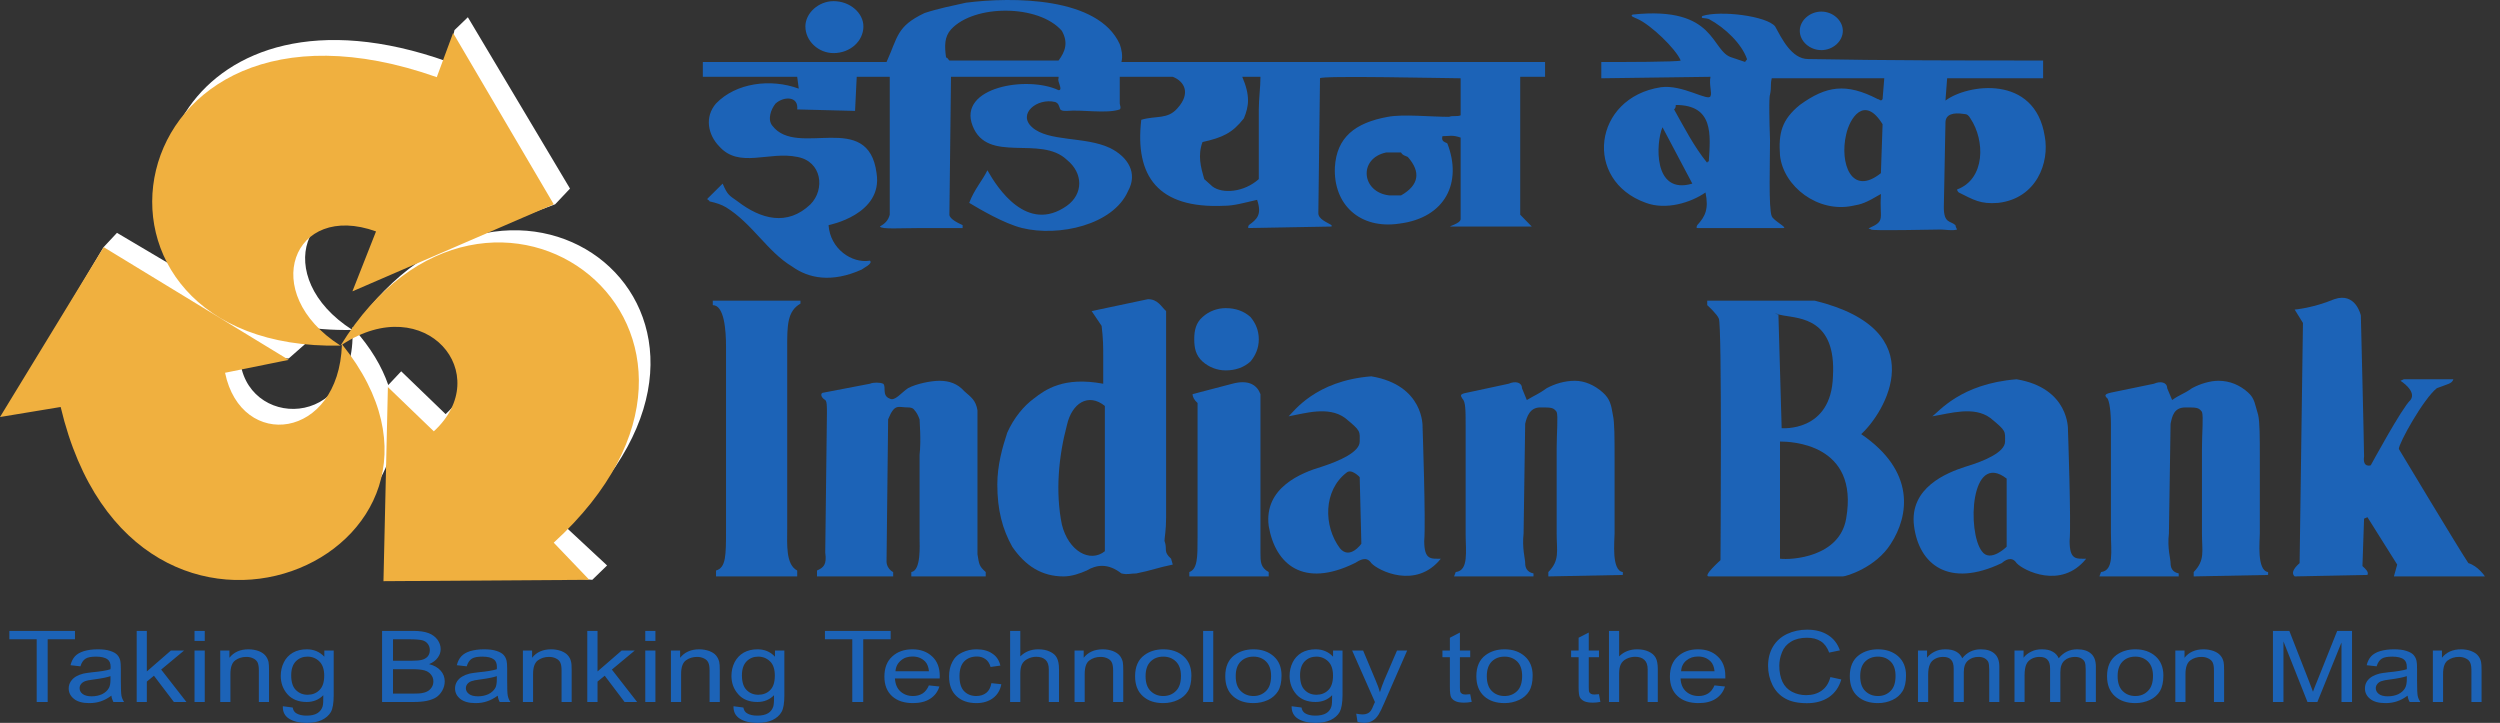 <svg width="83" height="24" viewBox="0 0 83 24" fill="none" xmlns="http://www.w3.org/2000/svg">
<rect x="0" y="0" width="83" height="24" fill="#333333" stroke="none"/>
<path fill-rule="evenodd" clip-rule="evenodd" d="M76.183 10.278L76.458 10.722L76.347 18.695C76.127 18.891 76.07 19.038 76.183 19.137L78.599 19.088C78.65 18.992 78.541 18.891 78.433 18.794L78.487 17.219L78.599 17.171L79.587 18.744L79.478 19.137H82.5C82.5 19.137 82.278 18.794 81.949 18.695C81.62 18.202 79.641 14.905 79.641 14.905C79.641 14.709 80.464 13.234 80.904 12.887C81.291 12.74 81.399 12.74 81.453 12.592H79.807L79.696 12.642C79.696 12.642 80.247 12.985 80.028 13.281C79.751 13.527 78.709 15.448 78.709 15.448C78.709 15.448 78.433 15.545 78.487 15.152C78.487 14.807 78.38 10.474 78.38 10.474C78.38 10.474 78.214 9.688 77.499 9.933C76.785 10.23 76.183 10.278 76.183 10.278Z" fill="#1C63B7"/>
<path fill-rule="evenodd" clip-rule="evenodd" d="M56.68 9.982V10.131C56.68 10.131 57.007 10.426 57.064 10.575C57.175 10.722 57.12 18.598 57.12 18.598C57.12 18.598 56.514 19.137 56.733 19.137H61.183C61.292 19.137 62.282 18.843 62.776 18.053C63.381 17.12 63.602 15.645 61.791 14.413C62.558 13.723 64.259 10.966 60.249 9.982H56.68ZM59.043 10.426L59.151 14.215C59.151 14.215 60.799 14.363 60.854 12.494C60.965 10.575 59.753 10.575 59.207 10.474C58.713 10.376 59.043 10.426 59.043 10.426ZM59.096 14.659V18.549C59.48 18.598 61.073 18.498 61.292 17.219C61.734 14.709 59.425 14.659 59.096 14.659Z" fill="#1C63B7"/>
<path fill-rule="evenodd" clip-rule="evenodd" d="M71.95 12.887L72.115 13.281C72.391 13.085 72.5 13.085 72.775 12.887C73.048 12.74 73.38 12.642 73.653 12.642C74.039 12.642 74.369 12.789 74.641 13.035C74.862 13.234 74.862 13.429 74.971 13.775C75.026 14.019 75.026 14.51 75.026 15.25V17.712C75.026 17.956 74.919 18.941 75.301 18.992V19.088L72.831 19.137V18.992C73.214 18.598 73.105 18.301 73.105 17.712V14.905C73.105 14.363 73.159 13.822 73.105 13.675C72.994 13.527 72.941 13.527 72.555 13.527C72.171 13.527 72.115 13.822 72.063 14.069L72.008 17.712C71.95 18.202 72.063 18.549 72.063 18.695C72.063 18.843 72.115 18.992 72.333 19.038V19.137H69.7L69.754 18.992C70.192 18.941 70.083 18.301 70.083 17.712V14.118C70.083 13.625 70.027 13.332 69.972 13.234C69.863 13.134 69.863 13.085 70.083 13.035L71.511 12.74C71.731 12.642 71.95 12.691 71.95 12.887Z" fill="#1C63B7"/>
<path fill-rule="evenodd" clip-rule="evenodd" d="M64.151 13.822C64.755 13.723 65.527 13.477 66.073 13.872C66.621 14.316 66.568 14.316 66.568 14.659C66.568 15.005 65.912 15.299 65.249 15.496C64.645 15.692 63.381 16.184 63.546 17.464C63.711 18.744 64.7 19.533 66.458 18.695C66.568 18.598 66.79 18.45 66.951 18.695C67.175 18.941 68.435 19.582 69.261 18.549C68.929 18.549 68.711 18.598 68.711 17.956C68.766 17.368 68.656 14.265 68.656 14.265C68.656 14.265 68.711 12.887 66.951 12.592C65.082 12.74 64.37 13.675 64.151 13.822ZM66.621 15.889V18.152C66.621 18.152 66.073 18.695 65.798 18.301C65.305 17.661 65.416 14.956 66.621 15.889Z" fill="#1C63B7"/>
<path fill-rule="evenodd" clip-rule="evenodd" d="M42.782 13.822C43.33 13.723 44.1 13.477 44.65 13.872C45.197 14.316 45.142 14.316 45.142 14.659C45.142 15.005 44.485 15.299 43.879 15.496C43.218 15.692 41.958 16.184 42.121 17.464C42.34 18.744 43.274 19.533 44.98 18.695C45.142 18.598 45.365 18.45 45.527 18.695C45.747 18.941 47.011 19.582 47.835 18.549C47.507 18.549 47.284 18.598 47.284 17.956C47.34 17.368 47.229 14.167 47.229 14.167C47.229 14.167 47.284 12.789 45.527 12.494C43.659 12.642 42.947 13.675 42.782 13.822ZM45.142 15.841L45.197 18.053C45.197 18.053 44.813 18.598 44.485 18.202C43.934 17.464 43.934 16.284 44.704 15.692C44.867 15.545 45.142 15.841 45.142 15.841Z" fill="#1C63B7"/>
<path fill-rule="evenodd" clip-rule="evenodd" d="M26.467 18.941V19.137H23.772V18.941C24.104 18.843 24.104 18.45 24.104 17.565V11.51C24.104 10.966 24.047 10.131 23.665 10.131V9.982H26.575V10.081C26.135 10.328 26.135 10.82 26.135 11.51V17.565C26.135 18.053 26.081 18.744 26.467 18.941Z" fill="#1C63B7"/>
<path fill-rule="evenodd" clip-rule="evenodd" d="M28.882 12.74C28.992 12.691 29.212 12.691 29.322 12.74C29.433 12.838 29.266 13.134 29.54 13.234C29.707 13.332 29.924 13.035 30.147 12.887C30.419 12.74 30.914 12.642 31.19 12.642C31.52 12.642 31.794 12.74 32.011 12.985C32.233 13.182 32.398 13.281 32.452 13.625V15.448V18.4C32.507 18.744 32.507 18.794 32.726 18.992V19.137H30.256V18.992C30.585 18.941 30.53 18.105 30.53 17.857V15.102C30.585 14.608 30.53 14.019 30.53 13.921C30.475 13.775 30.419 13.675 30.366 13.625C30.309 13.527 30.199 13.527 30.147 13.527C29.814 13.527 29.707 13.38 29.486 13.921L29.433 18.647C29.433 18.794 29.54 18.941 29.653 18.992V19.137H27.124V18.941C27.345 18.843 27.454 18.744 27.398 18.349L27.454 13.723C27.454 13.477 27.454 13.332 27.398 13.281C27.233 13.182 27.233 13.035 27.345 13.035L28.882 12.74Z" fill="#1C63B7"/>
<path fill-rule="evenodd" clip-rule="evenodd" d="M36.681 13.477C36.135 13.035 35.584 13.38 35.421 14.118C35.145 15.152 35.035 16.334 35.254 17.415C35.474 18.301 36.188 18.695 36.681 18.301V13.477ZM38.715 10.328V17.171C38.715 17.612 38.661 17.857 38.661 17.956C38.769 18.254 38.605 18.301 38.88 18.549L38.936 18.744C38.443 18.843 38.219 18.941 37.727 19.038C37.507 19.038 37.453 19.088 37.231 19.038C36.792 18.695 36.408 18.744 36.079 18.941C35.859 19.038 35.584 19.137 35.31 19.137C34.595 19.137 34.045 18.794 33.607 18.152C33.278 17.565 33.111 16.925 33.111 16.087C33.111 15.448 33.278 14.856 33.441 14.363C33.66 13.872 33.99 13.477 34.321 13.234C34.705 12.935 35.31 12.494 36.627 12.74V11.803C36.627 11.51 36.627 11.264 36.574 10.82L36.243 10.328L38.111 9.933C38.443 9.933 38.55 10.18 38.715 10.328Z" fill="#1C63B7"/>
<path fill-rule="evenodd" clip-rule="evenodd" d="M41.847 13.085V18.349C41.847 18.647 41.847 18.843 42.121 18.992V19.137H39.485V18.992C39.759 18.891 39.759 18.498 39.759 17.857V13.38C39.649 13.281 39.594 13.182 39.594 13.085L40.913 12.74C41.462 12.592 41.736 12.789 41.847 13.085ZM40.693 10.23C41.023 10.23 41.297 10.328 41.516 10.525C41.682 10.722 41.792 10.966 41.792 11.264C41.792 11.559 41.682 11.803 41.516 12.002C41.297 12.198 41.023 12.297 40.693 12.297C40.419 12.297 40.143 12.198 39.924 12.002C39.703 11.803 39.649 11.559 39.649 11.264C39.649 10.966 39.703 10.722 39.924 10.525C40.143 10.328 40.419 10.23 40.693 10.23Z" fill="#1C63B7"/>
<path fill-rule="evenodd" clip-rule="evenodd" d="M50.529 12.887L50.691 13.281C51.021 13.085 51.078 13.085 51.352 12.887C51.625 12.74 51.954 12.642 52.283 12.642C52.615 12.642 52.945 12.789 53.218 13.035C53.44 13.234 53.493 13.429 53.547 13.775C53.604 14.019 53.604 14.51 53.604 15.25V17.712C53.604 17.956 53.493 18.941 53.878 18.992V19.088L51.405 19.137V18.992C51.791 18.598 51.681 18.301 51.681 17.712V14.905C51.681 14.363 51.734 13.822 51.681 13.675C51.569 13.527 51.517 13.527 51.131 13.527C50.801 13.527 50.691 13.822 50.636 14.069L50.583 17.712C50.529 18.202 50.636 18.549 50.636 18.695C50.636 18.843 50.691 18.992 50.912 19.038V19.137H48.275L48.33 18.992C48.77 18.941 48.659 18.301 48.659 17.712V14.118C48.659 13.625 48.659 13.332 48.55 13.234C48.494 13.134 48.439 13.085 48.713 13.035L50.087 12.74C50.306 12.642 50.529 12.691 50.529 12.887Z" fill="#1C63B7"/>
<path fill-rule="evenodd" clip-rule="evenodd" d="M62.337 3.288C62.393 3.288 62.446 3.387 62.502 3.288L62.558 2.599H58.822C58.765 2.846 58.822 2.846 58.765 3.141C58.765 3.141 58.712 3.141 58.765 4.668C58.765 5.357 58.712 6.932 58.822 7.178C58.876 7.325 59.371 7.571 59.206 7.571H56.349C56.295 7.571 56.349 7.474 56.349 7.474C56.623 7.178 56.732 6.932 56.623 6.39C56.127 6.735 55.306 6.98 54.646 6.735C52.559 5.995 52.887 3.24 55.142 2.896C55.856 2.796 56.732 3.387 56.789 3.19C56.846 3.091 56.732 2.796 56.789 2.55L53.163 2.599V2.059H53.327C53.711 2.059 55.746 2.059 55.799 2.009C55.635 1.615 54.809 0.828 54.371 0.631C54.261 0.581 54.096 0.532 54.206 0.483C57.007 0.188 56.789 1.714 57.502 1.91L57.943 2.059C57.943 2.009 57.999 2.009 57.999 1.96C57.834 1.468 57.284 0.926 56.732 0.631C56.569 0.581 56.458 0.631 56.514 0.532C57.12 0.336 58.656 0.532 58.933 0.876C59.151 1.272 59.48 1.96 60.029 1.96C62.558 2.009 65.305 2.009 67.831 2.009V2.599H64.645L64.589 3.34C65.305 2.796 67.556 2.452 67.885 4.521C68.051 5.406 67.609 6.586 66.347 6.735C65.744 6.785 65.527 6.634 65.031 6.39C64.975 6.34 64.975 6.29 64.975 6.29C65.912 5.946 65.912 4.668 65.416 3.929C65.358 3.829 65.305 3.783 65.195 3.783C64.862 3.731 64.589 3.783 64.589 4.076L64.535 6.882C64.535 7.424 64.755 7.325 64.92 7.474C64.92 7.521 64.975 7.62 64.975 7.62C64.807 7.67 64.589 7.62 64.427 7.62C64.151 7.62 62.172 7.67 62.117 7.62C62.061 7.571 62.008 7.62 62.061 7.571C62.613 7.325 62.393 7.275 62.446 6.44C61.952 6.735 61.791 6.785 61.512 6.832C60.359 7.078 59.206 6.192 59.096 5.16C59.042 4.422 59.151 3.977 59.753 3.485C60.634 2.846 61.291 2.749 62.337 3.288ZM23.772 3.436C24.433 2.749 25.587 2.599 26.519 2.943L26.467 2.55H23.334V2.059H29.433C29.814 1.222 29.762 0.876 30.695 0.433C31.133 0.287 31.628 0.188 32.068 0.09C33.607 -0.108 36.464 -0.108 37.176 1.468C37.231 1.615 37.286 1.861 37.231 2.059H51.296V2.55H50.529H50.471V7.128L50.854 7.521H48.165C48.053 7.521 48.493 7.424 48.493 7.275V4.568C48.219 4.471 48.11 4.521 47.889 4.521C47.835 4.716 48 4.716 48.053 4.765C48.55 6.045 48 7.228 46.459 7.424C45.142 7.62 44.263 6.785 44.318 5.554C44.374 4.568 44.98 4.076 46.078 3.879C46.572 3.783 47.507 3.879 48.11 3.879C48.219 3.829 48.384 3.879 48.493 3.829V3.783V2.599C48.11 2.599 43.824 2.502 43.824 2.599L43.769 7.078C43.769 7.275 44.046 7.376 44.208 7.474V7.521L41.461 7.571C41.407 7.571 41.461 7.474 41.461 7.474C41.736 7.275 41.901 7.128 41.736 6.634C41.297 6.735 40.969 6.832 40.638 6.832C38.443 6.932 37.672 5.848 37.89 3.977C38.388 3.829 38.769 3.977 39.1 3.584C39.54 3.091 39.32 2.698 38.936 2.55H37.286C37.231 2.55 37.176 2.55 37.176 2.55V3.436C37.176 3.485 37.231 3.584 37.176 3.633C36.738 3.783 35.914 3.633 35.421 3.682C35.309 3.682 35.254 3.682 35.201 3.633C35.145 3.485 35.145 3.436 35.035 3.387C34.429 3.24 33.772 3.783 34.265 4.224C34.814 4.716 36.022 4.521 36.849 4.912C37.453 5.209 37.78 5.749 37.453 6.34C36.958 7.474 35.145 7.867 33.937 7.571C33.333 7.424 32.507 6.932 32.178 6.735C32.343 6.29 32.617 5.995 32.782 5.653C33.111 6.242 34.101 7.767 35.421 6.832C35.968 6.44 35.968 5.749 35.421 5.307C34.541 4.471 32.782 5.454 32.289 4.174C31.794 2.896 34.101 2.502 35.145 2.994C35.309 2.994 35.087 2.698 35.145 2.599V2.55H31.573L31.52 7.128C31.52 7.275 31.849 7.424 31.959 7.474C31.959 7.521 31.959 7.571 31.959 7.571H30.585C29.924 7.571 29.266 7.62 29.212 7.521C29.379 7.424 29.486 7.325 29.54 7.128V2.55H28.443L28.388 3.682L26.467 3.633C26.519 3.19 26.026 3.19 25.75 3.436C25.587 3.633 25.476 3.977 25.642 4.174C26.467 5.258 28.826 3.633 29.102 5.749C29.322 7.128 27.508 7.474 27.508 7.474C27.561 8.26 28.278 8.753 28.881 8.654C28.992 8.753 28.665 8.899 28.605 8.951C27.617 9.393 26.851 9.246 26.302 8.851C25.476 8.357 24.981 7.424 24.104 6.882C23.939 6.785 23.772 6.735 23.554 6.685C23.554 6.634 23.443 6.634 23.498 6.586L23.992 6.096C24.158 6.488 24.214 6.488 24.488 6.685C25.255 7.275 26.135 7.521 26.906 6.785C27.398 6.29 27.291 5.357 26.467 5.209C25.53 5.014 24.542 5.601 23.883 4.864C23.498 4.471 23.388 3.879 23.772 3.436ZM27.673 0.038C28.223 0.038 28.665 0.433 28.665 0.876C28.665 1.37 28.223 1.763 27.673 1.763C27.18 1.763 26.739 1.37 26.739 0.876C26.739 0.433 27.18 0.038 27.673 0.038ZM60.47 0.385C60.854 0.385 61.182 0.681 61.182 1.024C61.182 1.37 60.854 1.664 60.469 1.664C60.083 1.664 59.753 1.37 59.753 1.024C59.753 0.681 60.083 0.385 60.469 0.385H60.47ZM46.131 6.488C45.197 6.39 45.087 5.258 46.022 5.062C46.186 5.062 46.351 5.062 46.514 5.062C46.572 5.16 46.628 5.16 46.737 5.209C47.175 5.701 47.12 6.144 46.514 6.488C46.407 6.488 46.243 6.488 46.131 6.488ZM41.847 2.55C41.847 2.896 41.792 3.288 41.792 3.633C41.792 4.372 41.792 5.209 41.792 5.946C41.297 6.39 40.583 6.44 40.255 6.192C40.143 6.096 40.033 5.995 39.98 5.946C39.867 5.554 39.759 5.16 39.923 4.716C40.583 4.568 40.913 4.422 41.297 3.929C41.461 3.534 41.516 3.19 41.243 2.55H41.847ZM35.145 2.009C34.65 2.009 33.66 2.009 33.168 2.009C32.617 2.009 32.068 2.009 31.573 2.009C31.52 2.009 31.52 2.009 31.52 2.009C31.464 1.96 31.464 1.91 31.409 1.91C31.355 1.517 31.355 1.222 31.573 0.977C32.343 0.139 34.484 0.139 35.254 1.024C35.474 1.419 35.363 1.714 35.145 2.009ZM55.195 4.224L56.185 6.096C54.867 6.488 54.978 4.716 55.195 4.224ZM62.502 4.125L62.446 5.749C61.459 6.536 61.073 5.406 61.291 4.471C61.405 3.929 61.897 3.141 62.502 4.125ZM56.679 5.406C56.238 4.864 55.911 4.224 55.58 3.633C55.635 3.584 55.635 3.534 55.635 3.485C56.898 3.485 56.789 4.471 56.732 5.357C56.732 5.357 56.679 5.357 56.679 5.406Z" fill="#1C63B7"/>
<path fill-rule="evenodd" clip-rule="evenodd" d="M11.752 10.921C12.309 11.543 12.679 12.169 12.891 12.783L13.32 12.327L14.794 13.749C16.797 11.913 14.528 9.093 11.752 10.921ZM8.289 10.339L10.126 11.425L9.585 11.902L7.962 11.855C8.109 14.252 11.826 14.318 11.703 10.95C11.702 10.95 11.701 10.953 11.7 10.954C10.332 10.979 9.199 10.748 8.289 10.339ZM11.7 10.858C11.71 10.873 11.723 10.886 11.736 10.903C17.003 3.31 26.331 10.449 18.729 17.446L20.155 18.773L19.664 19.25L13.075 18.727L12.927 15.204C11.657 19.079 4.202 20.728 2.358 12.943L0.393 13.324L3.441 8.204L3.884 7.73L7.214 9.702C3.159 6.594 6.219 -1.022 14.844 2.041L15.089 1L15.533 0.572L18.924 6.261L18.432 6.782L12.09 9.15L12.829 7.161C10.126 6.167 8.947 9.198 11.7 10.954C11.701 10.95 11.702 10.95 11.703 10.948C11.702 10.921 11.702 10.888 11.7 10.858Z" fill="white"/>
<path fill-rule="evenodd" clip-rule="evenodd" d="M11.362 11.439C16.897 18.354 4.47 23.889 2.014 13.512L0 13.845L3.441 8.204L9.585 11.948L7.472 12.376C8.009 14.979 11.245 14.604 11.352 11.444C11.338 11.454 11.321 11.463 11.305 11.475C1.572 11.664 3.635 -1.275 14.501 2.562L15.043 1.095L18.384 6.782L11.7 9.673L12.484 7.683C9.732 6.686 8.551 9.72 11.305 11.475C16.221 3.511 26.052 11 18.384 18.017L19.565 19.25L12.731 19.295L12.878 12.851L14.403 14.32C16.454 12.434 14.139 9.619 11.362 11.439Z" fill="#F0B03F"/>
<path fill-rule="evenodd" clip-rule="evenodd" d="M79.906 22.448C79.779 22.491 79.597 22.526 79.353 22.558C79.211 22.575 79.115 22.594 79.057 22.616C79 22.637 78.955 22.67 78.924 22.712C78.894 22.749 78.876 22.797 78.876 22.847C78.876 22.925 78.91 22.988 78.978 23.041C79.044 23.092 79.145 23.118 79.276 23.118C79.411 23.118 79.526 23.092 79.625 23.046C79.727 22.994 79.801 22.928 79.849 22.843C79.884 22.779 79.906 22.683 79.906 22.553V22.448ZM79.932 23.096C79.807 23.188 79.688 23.25 79.571 23.287C79.454 23.326 79.33 23.343 79.196 23.343C78.978 23.343 78.809 23.298 78.693 23.206C78.574 23.114 78.516 22.996 78.516 22.855C78.516 22.77 78.537 22.696 78.581 22.624C78.627 22.555 78.685 22.503 78.757 22.459C78.829 22.418 78.91 22.386 79 22.363C79.065 22.35 79.168 22.334 79.3 22.319C79.571 22.293 79.775 22.26 79.906 22.219C79.906 22.181 79.906 22.156 79.906 22.143C79.906 22.028 79.874 21.943 79.81 21.896C79.725 21.83 79.596 21.8 79.425 21.8C79.268 21.8 79.146 21.82 79.073 21.869C78.998 21.916 78.941 22.002 78.904 22.122L78.574 22.085C78.604 21.962 78.652 21.864 78.722 21.789C78.792 21.715 78.891 21.657 79.02 21.617C79.152 21.579 79.3 21.557 79.474 21.557C79.642 21.557 79.78 21.573 79.888 21.609C79.995 21.642 80.073 21.686 80.125 21.738C80.172 21.792 80.209 21.855 80.228 21.937C80.241 21.987 80.246 22.072 80.246 22.205V22.59C80.246 22.858 80.254 23.029 80.267 23.1C80.282 23.171 80.312 23.241 80.353 23.306H80.001C79.966 23.244 79.941 23.175 79.932 23.096ZM75.462 23.306V20.946H76.006L76.66 22.619C76.718 22.771 76.765 22.889 76.791 22.966C76.821 22.878 76.871 22.753 76.94 22.586L77.595 20.946H78.087V23.306H77.737V21.331L76.937 23.306H76.608L75.811 21.296V23.306H75.462ZM72.221 23.306V21.597H72.526V21.838C72.671 21.652 72.884 21.557 73.159 21.557C73.28 21.557 73.387 21.578 73.491 21.613C73.592 21.652 73.666 21.701 73.717 21.761C73.769 21.82 73.803 21.89 73.823 21.975C73.835 22.028 73.84 22.12 73.84 22.256V23.306H73.503V22.265C73.503 22.148 73.491 22.059 73.464 22.002C73.438 21.943 73.39 21.896 73.322 21.863C73.256 21.828 73.178 21.809 73.088 21.809C72.944 21.809 72.82 21.849 72.716 21.926C72.614 22.005 72.558 22.154 72.558 22.373V23.306H72.221ZM70.305 22.449C70.305 22.67 70.362 22.834 70.472 22.942C70.582 23.052 70.724 23.108 70.893 23.108C71.062 23.108 71.2 23.052 71.31 22.941C71.422 22.834 71.479 22.666 71.479 22.442C71.479 22.23 71.422 22.07 71.31 21.961C71.196 21.852 71.058 21.8 70.893 21.8C70.724 21.8 70.582 21.852 70.472 21.961C70.362 22.07 70.305 22.231 70.305 22.449ZM69.954 22.449C69.954 22.133 70.059 21.899 70.263 21.748C70.438 21.622 70.645 21.557 70.893 21.557C71.167 21.557 71.389 21.635 71.564 21.788C71.737 21.943 71.824 22.156 71.824 22.427C71.824 22.646 71.784 22.819 71.71 22.946C71.632 23.072 71.521 23.171 71.375 23.239C71.225 23.308 71.065 23.343 70.893 23.343C70.613 23.343 70.387 23.27 70.215 23.114C70.043 22.958 69.954 22.74 69.954 22.449ZM66.881 23.306V21.597H67.182V21.836C67.245 21.752 67.329 21.686 67.434 21.635C67.536 21.581 67.653 21.557 67.787 21.557C67.936 21.557 68.057 21.581 68.149 21.636C68.245 21.69 68.31 21.761 68.349 21.855C68.508 21.657 68.712 21.557 68.963 21.557C69.162 21.557 69.316 21.604 69.423 21.701C69.529 21.792 69.583 21.937 69.583 22.133V23.306H69.245V22.23C69.245 22.113 69.235 22.029 69.213 21.978C69.19 21.927 69.151 21.889 69.091 21.855C69.035 21.823 68.968 21.809 68.891 21.809C68.752 21.809 68.633 21.849 68.543 21.928C68.451 22.01 68.404 22.136 68.404 22.312V23.306H68.063V22.194C68.063 22.066 68.036 21.967 67.98 21.907C67.925 21.841 67.835 21.809 67.712 21.809C67.617 21.809 67.529 21.83 67.449 21.873C67.368 21.916 67.307 21.978 67.272 22.061C67.236 22.143 67.216 22.263 67.216 22.42V23.306H66.881ZM63.677 23.306V21.597H63.978V21.836C64.042 21.752 64.125 21.686 64.229 21.635C64.333 21.581 64.453 21.557 64.583 21.557C64.732 21.557 64.853 21.581 64.948 21.636C65.043 21.69 65.108 21.761 65.146 21.855C65.305 21.657 65.508 21.557 65.762 21.557C65.961 21.557 66.112 21.604 66.218 21.701C66.324 21.792 66.378 21.937 66.378 22.133V23.306H66.043V22.23C66.043 22.113 66.031 22.029 66.011 21.978C65.987 21.927 65.947 21.889 65.889 21.855C65.832 21.823 65.764 21.809 65.684 21.809C65.548 21.809 65.431 21.849 65.341 21.928C65.244 22.01 65.198 22.136 65.198 22.312V23.306H64.862V22.194C64.862 22.066 64.834 21.967 64.779 21.907C64.722 21.841 64.635 21.809 64.508 21.809C64.414 21.809 64.324 21.83 64.246 21.873C64.164 21.916 64.105 21.978 64.071 22.061C64.032 22.143 64.015 22.263 64.015 22.42V23.306H63.677ZM61.759 22.449C61.759 22.67 61.815 22.834 61.926 22.942C62.039 23.052 62.178 23.108 62.347 23.108C62.516 23.108 62.655 23.052 62.766 22.941C62.878 22.834 62.932 22.666 62.932 22.442C62.932 22.23 62.878 22.07 62.766 21.961C62.654 21.852 62.516 21.8 62.347 21.8C62.178 21.8 62.039 21.852 61.926 21.961C61.815 22.07 61.759 22.231 61.759 22.449ZM61.413 22.449C61.413 22.133 61.515 21.899 61.72 21.748C61.891 21.622 62.103 21.557 62.347 21.557C62.621 21.557 62.847 21.635 63.019 21.788C63.193 21.943 63.28 22.156 63.28 22.427C63.28 22.646 63.242 22.819 63.165 22.946C63.087 23.072 62.977 23.171 62.829 23.239C62.681 23.308 62.52 23.343 62.347 23.343C62.069 23.343 61.84 23.27 61.669 23.114C61.497 22.958 61.413 22.74 61.413 22.449ZM60.769 22.479L61.131 22.558C61.057 22.814 60.919 23.009 60.723 23.144C60.521 23.279 60.28 23.346 59.994 23.346C59.695 23.346 59.455 23.295 59.27 23.191C59.084 23.087 58.942 22.938 58.845 22.74C58.749 22.544 58.7 22.334 58.7 22.106C58.7 21.864 58.755 21.648 58.864 21.465C58.974 21.283 59.13 21.142 59.333 21.047C59.532 20.953 59.756 20.905 59.997 20.905C60.275 20.905 60.505 20.965 60.694 21.086C60.883 21.206 61.008 21.375 61.085 21.592L60.729 21.666C60.664 21.492 60.571 21.367 60.451 21.291C60.327 21.212 60.177 21.173 59.992 21.173C59.779 21.173 59.602 21.217 59.459 21.305C59.319 21.391 59.219 21.507 59.164 21.652C59.102 21.8 59.073 21.951 59.073 22.106C59.073 22.307 59.108 22.482 59.176 22.633C59.247 22.782 59.352 22.893 59.495 22.968C59.641 23.042 59.796 23.079 59.964 23.079C60.167 23.079 60.341 23.029 60.48 22.928C60.623 22.827 60.718 22.677 60.769 22.479ZM55.811 22.286H56.923C56.91 22.143 56.865 22.035 56.797 21.964C56.688 21.852 56.549 21.796 56.377 21.796C56.222 21.796 56.094 21.838 55.985 21.93C55.878 22.018 55.822 22.138 55.811 22.286ZM56.92 22.755L57.269 22.792C57.214 22.968 57.112 23.102 56.964 23.198C56.815 23.295 56.622 23.343 56.392 23.343C56.1 23.343 55.868 23.268 55.7 23.114C55.528 22.958 55.441 22.742 55.441 22.465C55.441 22.176 55.528 21.953 55.702 21.796C55.876 21.638 56.098 21.557 56.372 21.557C56.641 21.557 56.86 21.635 57.024 21.792C57.196 21.947 57.281 22.165 57.281 22.448C57.281 22.464 57.281 22.491 57.281 22.526H55.794C55.804 22.712 55.865 22.857 55.977 22.958C56.092 23.058 56.227 23.108 56.395 23.108C56.519 23.108 56.622 23.078 56.711 23.022C56.801 22.966 56.869 22.876 56.92 22.755ZM53.418 23.306V20.946H53.755V21.792C53.912 21.636 54.113 21.557 54.354 21.557C54.499 21.557 54.626 21.581 54.737 21.634C54.846 21.682 54.921 21.752 54.969 21.838C55.017 21.927 55.039 22.055 55.039 22.222V23.306H54.703V22.222C54.703 22.079 54.666 21.975 54.592 21.907C54.52 21.838 54.415 21.805 54.282 21.805C54.183 21.805 54.089 21.83 53.996 21.874C53.91 21.918 53.847 21.978 53.811 22.055C53.772 22.131 53.755 22.237 53.755 22.37V23.306H53.418ZM53.086 23.047L53.133 23.303C53.04 23.321 52.956 23.328 52.88 23.328C52.756 23.328 52.662 23.311 52.592 23.278C52.526 23.244 52.48 23.202 52.45 23.148C52.423 23.092 52.41 22.98 52.41 22.805V21.82H52.161V21.597H52.41V21.173L52.747 21V21.597H53.086V21.82H52.747V22.822C52.747 22.905 52.752 22.958 52.765 22.982C52.778 23.004 52.795 23.022 52.824 23.037C52.85 23.052 52.887 23.058 52.937 23.058C52.974 23.058 53.023 23.054 53.086 23.047ZM49.362 22.449C49.362 22.67 49.419 22.834 49.528 22.942C49.64 23.052 49.781 23.108 49.951 23.108C50.118 23.108 50.259 23.052 50.371 22.941C50.48 22.834 50.535 22.666 50.535 22.442C50.535 22.23 50.48 22.07 50.37 21.961C50.255 21.852 50.117 21.8 49.951 21.8C49.781 21.8 49.64 21.852 49.528 21.961C49.419 22.07 49.362 22.231 49.362 22.449ZM49.015 22.449C49.015 22.133 49.118 21.899 49.324 21.748C49.495 21.622 49.701 21.557 49.951 21.557C50.225 21.557 50.448 21.635 50.621 21.788C50.797 21.943 50.884 22.156 50.884 22.427C50.884 22.646 50.845 22.819 50.768 22.946C50.692 23.072 50.578 23.171 50.432 23.239C50.283 23.308 50.124 23.343 49.951 23.343C49.672 23.343 49.446 23.27 49.273 23.114C49.102 22.958 49.015 22.74 49.015 22.449ZM48.811 23.047L48.86 23.303C48.766 23.321 48.678 23.328 48.606 23.328C48.48 23.328 48.386 23.311 48.318 23.278C48.25 23.244 48.205 23.202 48.176 23.148C48.148 23.092 48.136 22.98 48.136 22.805V21.82H47.889V21.597H48.136V21.173L48.469 21V21.597H48.811V21.82H48.469V22.822C48.469 22.905 48.476 22.958 48.486 22.982C48.501 23.004 48.521 23.022 48.547 23.037C48.572 23.052 48.611 23.058 48.663 23.058C48.7 23.058 48.749 23.054 48.811 23.047ZM45.068 23.962L45.027 23.693C45.105 23.707 45.167 23.719 45.224 23.719C45.301 23.719 45.358 23.707 45.404 23.684C45.449 23.665 45.484 23.634 45.513 23.595C45.536 23.567 45.57 23.494 45.615 23.38C45.624 23.364 45.635 23.339 45.648 23.308L44.891 21.597H45.255L45.67 22.586C45.724 22.712 45.775 22.843 45.813 22.983C45.852 22.849 45.901 22.721 45.953 22.592L46.381 21.597H46.718L45.959 23.334C45.88 23.522 45.813 23.652 45.77 23.722C45.71 23.818 45.641 23.887 45.563 23.931C45.484 23.977 45.393 24 45.283 24C45.222 24 45.145 23.989 45.068 23.962ZM43.162 22.42C43.162 22.645 43.214 22.809 43.318 22.91C43.421 23.016 43.551 23.066 43.707 23.066C43.86 23.066 43.994 23.016 44.099 22.912C44.203 22.809 44.256 22.65 44.256 22.43C44.256 22.219 44.202 22.061 44.094 21.957C43.986 21.852 43.854 21.8 43.703 21.8C43.552 21.8 43.425 21.849 43.32 21.953C43.214 22.059 43.162 22.215 43.162 22.42ZM42.881 23.447L43.211 23.49C43.223 23.575 43.265 23.639 43.325 23.678C43.407 23.731 43.524 23.759 43.666 23.759C43.825 23.759 43.943 23.731 44.032 23.678C44.118 23.626 44.174 23.549 44.203 23.453C44.221 23.393 44.228 23.27 44.227 23.081C44.081 23.23 43.898 23.306 43.675 23.306C43.4 23.306 43.188 23.219 43.038 23.052C42.891 22.881 42.814 22.678 42.814 22.442C42.814 22.279 42.849 22.126 42.918 21.987C42.985 21.852 43.087 21.746 43.216 21.668C43.347 21.595 43.499 21.557 43.678 21.557C43.912 21.557 44.108 21.639 44.258 21.803V21.597H44.572V23.075C44.572 23.339 44.536 23.529 44.477 23.639C44.412 23.751 44.314 23.838 44.177 23.905C44.038 23.97 43.871 24 43.671 24C43.433 24 43.24 23.953 43.093 23.862C42.949 23.77 42.879 23.632 42.881 23.447ZM41.026 22.449C41.026 22.67 41.082 22.834 41.194 22.942C41.304 23.052 41.448 23.108 41.616 23.108C41.782 23.108 41.921 23.052 42.033 22.941C42.143 22.834 42.2 22.666 42.2 22.442C42.2 22.23 42.143 22.07 42.032 21.961C41.921 21.852 41.78 21.8 41.616 21.8C41.448 21.8 41.304 21.852 41.194 21.961C41.082 22.07 41.026 22.231 41.026 22.449ZM40.679 22.449C40.679 22.133 40.782 21.899 40.987 21.748C41.16 21.622 41.367 21.557 41.616 21.557C41.888 21.557 42.113 21.635 42.286 21.788C42.462 21.943 42.547 22.156 42.547 22.427C42.547 22.646 42.508 22.819 42.432 22.946C42.353 23.072 42.243 23.171 42.1 23.239C41.948 23.308 41.789 23.343 41.616 23.343C41.338 23.343 41.11 23.27 40.937 23.114C40.764 22.958 40.679 22.74 40.679 22.449ZM39.944 23.306V20.946H40.28V23.306H39.944ZM38.033 22.449C38.033 22.67 38.09 22.834 38.201 22.942C38.312 23.052 38.451 23.108 38.621 23.108C38.788 23.108 38.93 23.052 39.04 22.941C39.151 22.834 39.208 22.666 39.208 22.442C39.208 22.23 39.151 22.07 39.039 21.961C38.927 21.852 38.788 21.8 38.621 21.8C38.451 21.8 38.312 21.852 38.201 21.961C38.09 22.07 38.033 22.231 38.033 22.449ZM37.685 22.449C37.685 22.133 37.788 21.899 37.996 21.748C38.166 21.622 38.376 21.557 38.621 21.557C38.897 21.557 39.12 21.635 39.293 21.788C39.468 21.943 39.554 22.156 39.554 22.427C39.554 22.646 39.516 22.819 39.44 22.946C39.363 23.072 39.251 23.171 39.103 23.239C38.955 23.308 38.796 23.343 38.621 23.343C38.34 23.343 38.117 23.27 37.944 23.114C37.77 22.958 37.685 22.74 37.685 22.449ZM35.675 23.306V21.597H35.978V21.838C36.125 21.652 36.336 21.557 36.611 21.557C36.733 21.557 36.844 21.578 36.943 21.613C37.044 21.652 37.117 21.701 37.17 21.761C37.22 21.82 37.255 21.89 37.276 21.975C37.286 22.028 37.292 22.12 37.292 22.256V23.306H36.956V22.265C36.956 22.148 36.942 22.059 36.916 22.002C36.89 21.943 36.844 21.896 36.778 21.863C36.709 21.828 36.631 21.809 36.541 21.809C36.397 21.809 36.273 21.849 36.168 21.926C36.062 22.005 36.012 22.154 36.012 22.373V23.306H35.675ZM33.536 23.306V20.946H33.874V21.792C34.031 21.636 34.229 21.557 34.47 21.557C34.618 21.557 34.746 21.581 34.855 21.634C34.964 21.682 35.044 21.752 35.087 21.838C35.134 21.927 35.159 22.055 35.159 22.222V23.306H34.82V22.222C34.82 22.079 34.784 21.975 34.712 21.907C34.638 21.838 34.535 21.805 34.398 21.805C34.301 21.805 34.207 21.83 34.12 21.874C34.03 21.918 33.968 21.978 33.929 22.055C33.891 22.131 33.874 22.237 33.874 22.37V23.306H33.536ZM32.914 22.681L33.244 22.716C33.208 22.912 33.116 23.066 32.967 23.178C32.818 23.289 32.632 23.343 32.418 23.343C32.144 23.343 31.925 23.27 31.758 23.114C31.592 22.962 31.509 22.742 31.509 22.458C31.509 22.273 31.545 22.113 31.618 21.975C31.688 21.834 31.794 21.731 31.943 21.663C32.089 21.592 32.249 21.557 32.418 21.557C32.632 21.557 32.81 21.604 32.948 21.701C33.086 21.792 33.175 21.926 33.212 22.098L32.886 22.143C32.855 22.028 32.799 21.94 32.719 21.884C32.64 21.826 32.544 21.796 32.432 21.796C32.26 21.796 32.123 21.849 32.017 21.953C31.911 22.058 31.855 22.222 31.855 22.449C31.855 22.678 31.907 22.846 32.011 22.95C32.113 23.054 32.249 23.108 32.412 23.108C32.545 23.108 32.654 23.072 32.745 23.003C32.833 22.931 32.89 22.824 32.914 22.681ZM29.73 22.286H30.841C30.828 22.143 30.784 22.035 30.717 21.964C30.608 21.852 30.467 21.796 30.297 21.796C30.143 21.796 30.011 21.838 29.908 21.93C29.802 22.018 29.74 22.138 29.73 22.286ZM30.839 22.755L31.188 22.792C31.133 22.968 31.032 23.102 30.882 23.198C30.733 23.295 30.544 23.343 30.312 23.343C30.019 23.343 29.788 23.268 29.618 23.114C29.448 22.958 29.362 22.742 29.362 22.465C29.362 22.176 29.448 21.953 29.621 21.796C29.792 21.638 30.017 21.557 30.294 21.557C30.558 21.557 30.777 21.635 30.945 21.792C31.116 21.947 31.2 22.165 31.2 22.448C31.2 22.464 31.197 22.491 31.197 22.526H29.712C29.723 22.712 29.784 22.857 29.897 22.958C30.009 23.058 30.147 23.108 30.312 23.108C30.437 23.108 30.544 23.078 30.632 23.022C30.718 22.966 30.788 22.876 30.839 22.755ZM28.296 23.306V21.224H27.388V20.946H29.57V21.224H28.659V23.306H28.296ZM24.632 22.42C24.632 22.645 24.685 22.809 24.788 22.91C24.893 23.016 25.022 23.066 25.178 23.066C25.333 23.066 25.465 23.016 25.569 22.912C25.674 22.809 25.724 22.65 25.724 22.43C25.724 22.219 25.673 22.061 25.565 21.957C25.455 21.852 25.325 21.8 25.173 21.8C25.023 21.8 24.896 21.849 24.79 21.953C24.685 22.059 24.632 22.215 24.632 22.42ZM24.352 23.447L24.68 23.49C24.694 23.575 24.735 23.639 24.796 23.678C24.881 23.731 24.994 23.759 25.139 23.759C25.295 23.759 25.415 23.731 25.503 23.678C25.587 23.626 25.643 23.549 25.674 23.453C25.691 23.393 25.701 23.27 25.697 23.081C25.551 23.23 25.366 23.306 25.145 23.306C24.871 23.306 24.658 23.219 24.512 23.052C24.359 22.881 24.284 22.678 24.284 22.442C24.284 22.279 24.318 22.126 24.388 21.987C24.459 21.852 24.556 21.746 24.689 21.668C24.819 21.595 24.972 21.557 25.147 21.557C25.386 21.557 25.578 21.639 25.729 21.803V21.597H26.041V23.075C26.041 23.339 26.011 23.529 25.946 23.639C25.882 23.751 25.784 23.838 25.646 23.905C25.51 23.97 25.342 24 25.14 24C24.902 24 24.71 23.953 24.565 23.862C24.419 23.77 24.347 23.632 24.352 23.447ZM22.275 23.306V21.597H22.58V21.838C22.728 21.652 22.939 21.557 23.216 21.557C23.334 21.557 23.445 21.578 23.546 21.613C23.646 21.652 23.724 21.701 23.772 21.761C23.821 21.82 23.857 21.89 23.878 21.975C23.891 22.028 23.897 22.12 23.897 22.256V23.306H23.558V22.265C23.558 22.148 23.545 22.059 23.518 22.002C23.492 21.943 23.447 21.896 23.38 21.863C23.31 21.828 23.235 21.809 23.143 21.809C22.999 21.809 22.875 21.849 22.769 21.926C22.665 22.005 22.613 22.154 22.613 22.373V23.306H22.275ZM21.423 23.306V21.597H21.76V23.306H21.423ZM21.423 21.279V20.946H21.76V21.279H21.423ZM19.498 23.306V20.946H19.838V22.292L20.64 21.597H21.075L20.314 22.23L21.152 23.306H20.736L20.077 22.434L19.838 22.628V23.306H19.498ZM17.36 23.306V21.597H17.666V21.838C17.81 21.652 18.023 21.557 18.298 21.557C18.42 21.557 18.529 21.578 18.63 21.613C18.731 21.652 18.806 21.701 18.855 21.761C18.907 21.82 18.943 21.89 18.96 21.975C18.975 22.028 18.979 22.12 18.979 22.256V23.306H18.644V22.265C18.644 22.148 18.63 22.059 18.604 22.002C18.578 21.943 18.531 21.896 18.464 21.863C18.398 21.828 18.32 21.809 18.228 21.809C18.083 21.809 17.961 21.849 17.855 21.926C17.752 22.005 17.698 22.154 17.698 22.373V23.306H17.36ZM16.494 22.448C16.371 22.491 16.187 22.526 15.943 22.558C15.804 22.575 15.706 22.594 15.649 22.616C15.591 22.637 15.546 22.67 15.514 22.712C15.485 22.749 15.467 22.797 15.467 22.847C15.467 22.925 15.501 22.988 15.571 23.041C15.638 23.092 15.739 23.118 15.87 23.118C16 23.118 16.116 23.092 16.216 23.046C16.319 22.994 16.391 22.928 16.442 22.843C16.479 22.779 16.494 22.683 16.494 22.553V22.448ZM16.524 23.096C16.397 23.188 16.279 23.25 16.16 23.287C16.046 23.326 15.922 23.343 15.788 23.343C15.571 23.343 15.401 23.298 15.285 23.206C15.167 23.114 15.107 22.996 15.107 22.855C15.107 22.77 15.131 22.696 15.173 22.624C15.219 22.555 15.276 22.503 15.349 22.459C15.42 22.418 15.501 22.386 15.593 22.363C15.659 22.35 15.757 22.334 15.891 22.319C16.164 22.293 16.365 22.26 16.494 22.219C16.497 22.181 16.497 22.156 16.497 22.143C16.497 22.028 16.464 21.943 16.401 21.896C16.315 21.83 16.187 21.8 16.016 21.8C15.858 21.8 15.74 21.82 15.664 21.869C15.589 21.916 15.531 22.002 15.495 22.122L15.167 22.085C15.196 21.962 15.246 21.864 15.316 21.789C15.384 21.715 15.483 21.657 15.61 21.617C15.743 21.579 15.894 21.557 16.066 21.557C16.235 21.557 16.372 21.573 16.48 21.609C16.586 21.642 16.664 21.686 16.714 21.738C16.765 21.792 16.8 21.855 16.818 21.937C16.831 21.987 16.838 22.072 16.838 22.205V22.59C16.838 22.858 16.842 23.029 16.859 23.1C16.874 23.171 16.9 23.241 16.945 23.306H16.59C16.557 23.244 16.534 23.175 16.524 23.096ZM13.048 23.027H13.734C13.852 23.027 13.937 23.022 13.982 23.016C14.066 23.003 14.136 22.983 14.191 22.951C14.249 22.921 14.296 22.876 14.332 22.82C14.369 22.762 14.388 22.696 14.388 22.621C14.388 22.532 14.361 22.458 14.305 22.392C14.255 22.328 14.182 22.282 14.09 22.256C13.996 22.23 13.86 22.217 13.685 22.217H13.048V23.027ZM13.048 21.937H13.647C13.807 21.937 13.923 21.927 13.993 21.91C14.084 21.889 14.155 21.847 14.202 21.792C14.247 21.738 14.27 21.668 14.27 21.585C14.27 21.509 14.249 21.44 14.206 21.381C14.162 21.32 14.1 21.279 14.021 21.257C13.937 21.237 13.795 21.224 13.599 21.224H13.048V21.937ZM12.685 23.306V20.946H13.719C13.928 20.946 14.095 20.97 14.224 21.018C14.354 21.066 14.451 21.141 14.524 21.237C14.596 21.339 14.63 21.441 14.63 21.55C14.63 21.652 14.6 21.746 14.533 21.834C14.47 21.924 14.373 21.997 14.246 22.049C14.412 22.091 14.539 22.163 14.63 22.265C14.719 22.366 14.765 22.485 14.765 22.621C14.765 22.733 14.735 22.834 14.683 22.929C14.627 23.025 14.561 23.1 14.481 23.151C14.4 23.202 14.3 23.239 14.18 23.266C14.059 23.292 13.911 23.306 13.734 23.306H12.685ZM9.668 22.42C9.668 22.645 9.72 22.809 9.825 22.91C9.931 23.016 10.058 23.066 10.214 23.066C10.369 23.066 10.5 23.016 10.604 22.912C10.711 22.809 10.764 22.65 10.764 22.43C10.764 22.219 10.708 22.061 10.601 21.957C10.492 21.852 10.361 21.8 10.208 21.8C10.058 21.8 9.931 21.849 9.825 21.953C9.72 22.059 9.668 22.215 9.668 22.42ZM9.39 23.447L9.717 23.49C9.732 23.575 9.77 23.639 9.832 23.678C9.917 23.731 10.03 23.759 10.175 23.759C10.331 23.759 10.453 23.731 10.537 23.678C10.622 23.626 10.68 23.549 10.711 23.453C10.728 23.393 10.737 23.27 10.734 23.081C10.587 23.23 10.403 23.306 10.182 23.306C9.911 23.306 9.695 23.219 9.546 23.052C9.396 22.881 9.321 22.678 9.321 22.442C9.321 22.279 9.354 22.126 9.425 21.987C9.491 21.852 9.593 21.746 9.724 21.668C9.853 21.595 10.008 21.557 10.184 21.557C10.42 21.557 10.613 21.639 10.768 21.803V21.597H11.079V23.075C11.079 23.339 11.047 23.529 10.985 23.639C10.92 23.751 10.82 23.838 10.683 23.905C10.545 23.97 10.378 24 10.178 24C9.94 24 9.746 23.953 9.599 23.862C9.453 23.77 9.383 23.632 9.39 23.447ZM7.312 23.306V21.597H7.617V21.838C7.762 21.652 7.973 21.557 8.251 21.557C8.371 21.557 8.481 21.578 8.583 21.613C8.683 21.652 8.758 21.701 8.808 21.761C8.859 21.82 8.894 21.89 8.915 21.975C8.925 22.028 8.932 22.12 8.932 22.256V23.306H8.594V22.265C8.594 22.148 8.581 22.059 8.556 22.002C8.53 21.943 8.482 21.896 8.416 21.863C8.348 21.828 8.271 21.809 8.179 21.809C8.035 21.809 7.912 21.849 7.807 21.926C7.702 22.005 7.65 22.154 7.65 22.373V23.306H7.312ZM6.458 23.306V21.597H6.798V23.306H6.458ZM6.458 21.279V20.946H6.798V21.279H6.458ZM4.538 23.306V20.946H4.875V22.292L5.675 21.597H6.112L5.351 22.23L6.19 23.306H5.773L5.111 22.434L4.875 22.628V23.306H4.538ZM3.668 22.448C3.546 22.491 3.363 22.526 3.118 22.558C2.979 22.575 2.88 22.594 2.824 22.616C2.766 22.637 2.721 22.67 2.69 22.712C2.659 22.749 2.643 22.797 2.643 22.847C2.643 22.925 2.676 22.988 2.745 23.041C2.814 23.092 2.914 23.118 3.043 23.118C3.175 23.118 3.291 23.092 3.392 23.046C3.493 22.994 3.568 22.928 3.614 22.843C3.652 22.779 3.668 22.683 3.668 22.553V22.448ZM3.698 23.096C3.572 23.188 3.453 23.25 3.338 23.287C3.22 23.326 3.095 23.343 2.963 23.343C2.744 23.343 2.577 23.298 2.46 23.206C2.341 23.114 2.281 22.996 2.281 22.855C2.281 22.77 2.304 22.696 2.349 22.624C2.394 22.555 2.452 22.503 2.523 22.459C2.595 22.418 2.676 22.386 2.768 22.363C2.833 22.35 2.932 22.334 3.066 22.319C3.34 22.293 3.543 22.26 3.668 22.219C3.673 22.181 3.673 22.156 3.673 22.143C3.673 22.028 3.64 21.943 3.576 21.896C3.491 21.83 3.362 21.8 3.191 21.8C3.032 21.8 2.914 21.82 2.839 21.869C2.764 21.916 2.706 22.002 2.67 22.122L2.341 22.085C2.372 21.962 2.42 21.864 2.489 21.789C2.557 21.715 2.657 21.657 2.788 21.617C2.917 21.579 3.068 21.557 3.239 21.557C3.409 21.557 3.548 21.573 3.653 21.609C3.761 21.642 3.84 21.686 3.889 21.738C3.941 21.792 3.973 21.855 3.994 21.937C4.004 21.987 4.012 22.072 4.012 22.205V22.59C4.012 22.858 4.019 23.029 4.033 23.1C4.047 23.171 4.077 23.241 4.119 23.306H3.765C3.732 23.244 3.706 23.175 3.698 23.096ZM1.218 23.306V21.224H0.311V20.946H2.489V21.224H1.583V23.306H1.218Z" fill="#1C63B7"/>
<path fill-rule="evenodd" clip-rule="evenodd" d="M80.771 23.306V21.597H81.073V21.838C81.22 21.652 81.431 21.557 81.708 21.557C81.83 21.557 81.94 21.578 82.038 21.613C82.141 21.652 82.214 21.701 82.265 21.761C82.316 21.82 82.353 21.89 82.371 21.975C82.383 22.028 82.388 22.12 82.388 22.256V23.306H82.051V22.265C82.051 22.148 82.038 22.059 82.01 22.002C81.986 21.943 81.94 21.896 81.871 21.863C81.805 21.828 81.728 21.809 81.638 21.809C81.491 21.809 81.369 21.849 81.264 21.926C81.159 22.005 81.11 22.154 81.11 22.373V23.306H80.771Z" fill="#1C63B7"/>
</svg>
